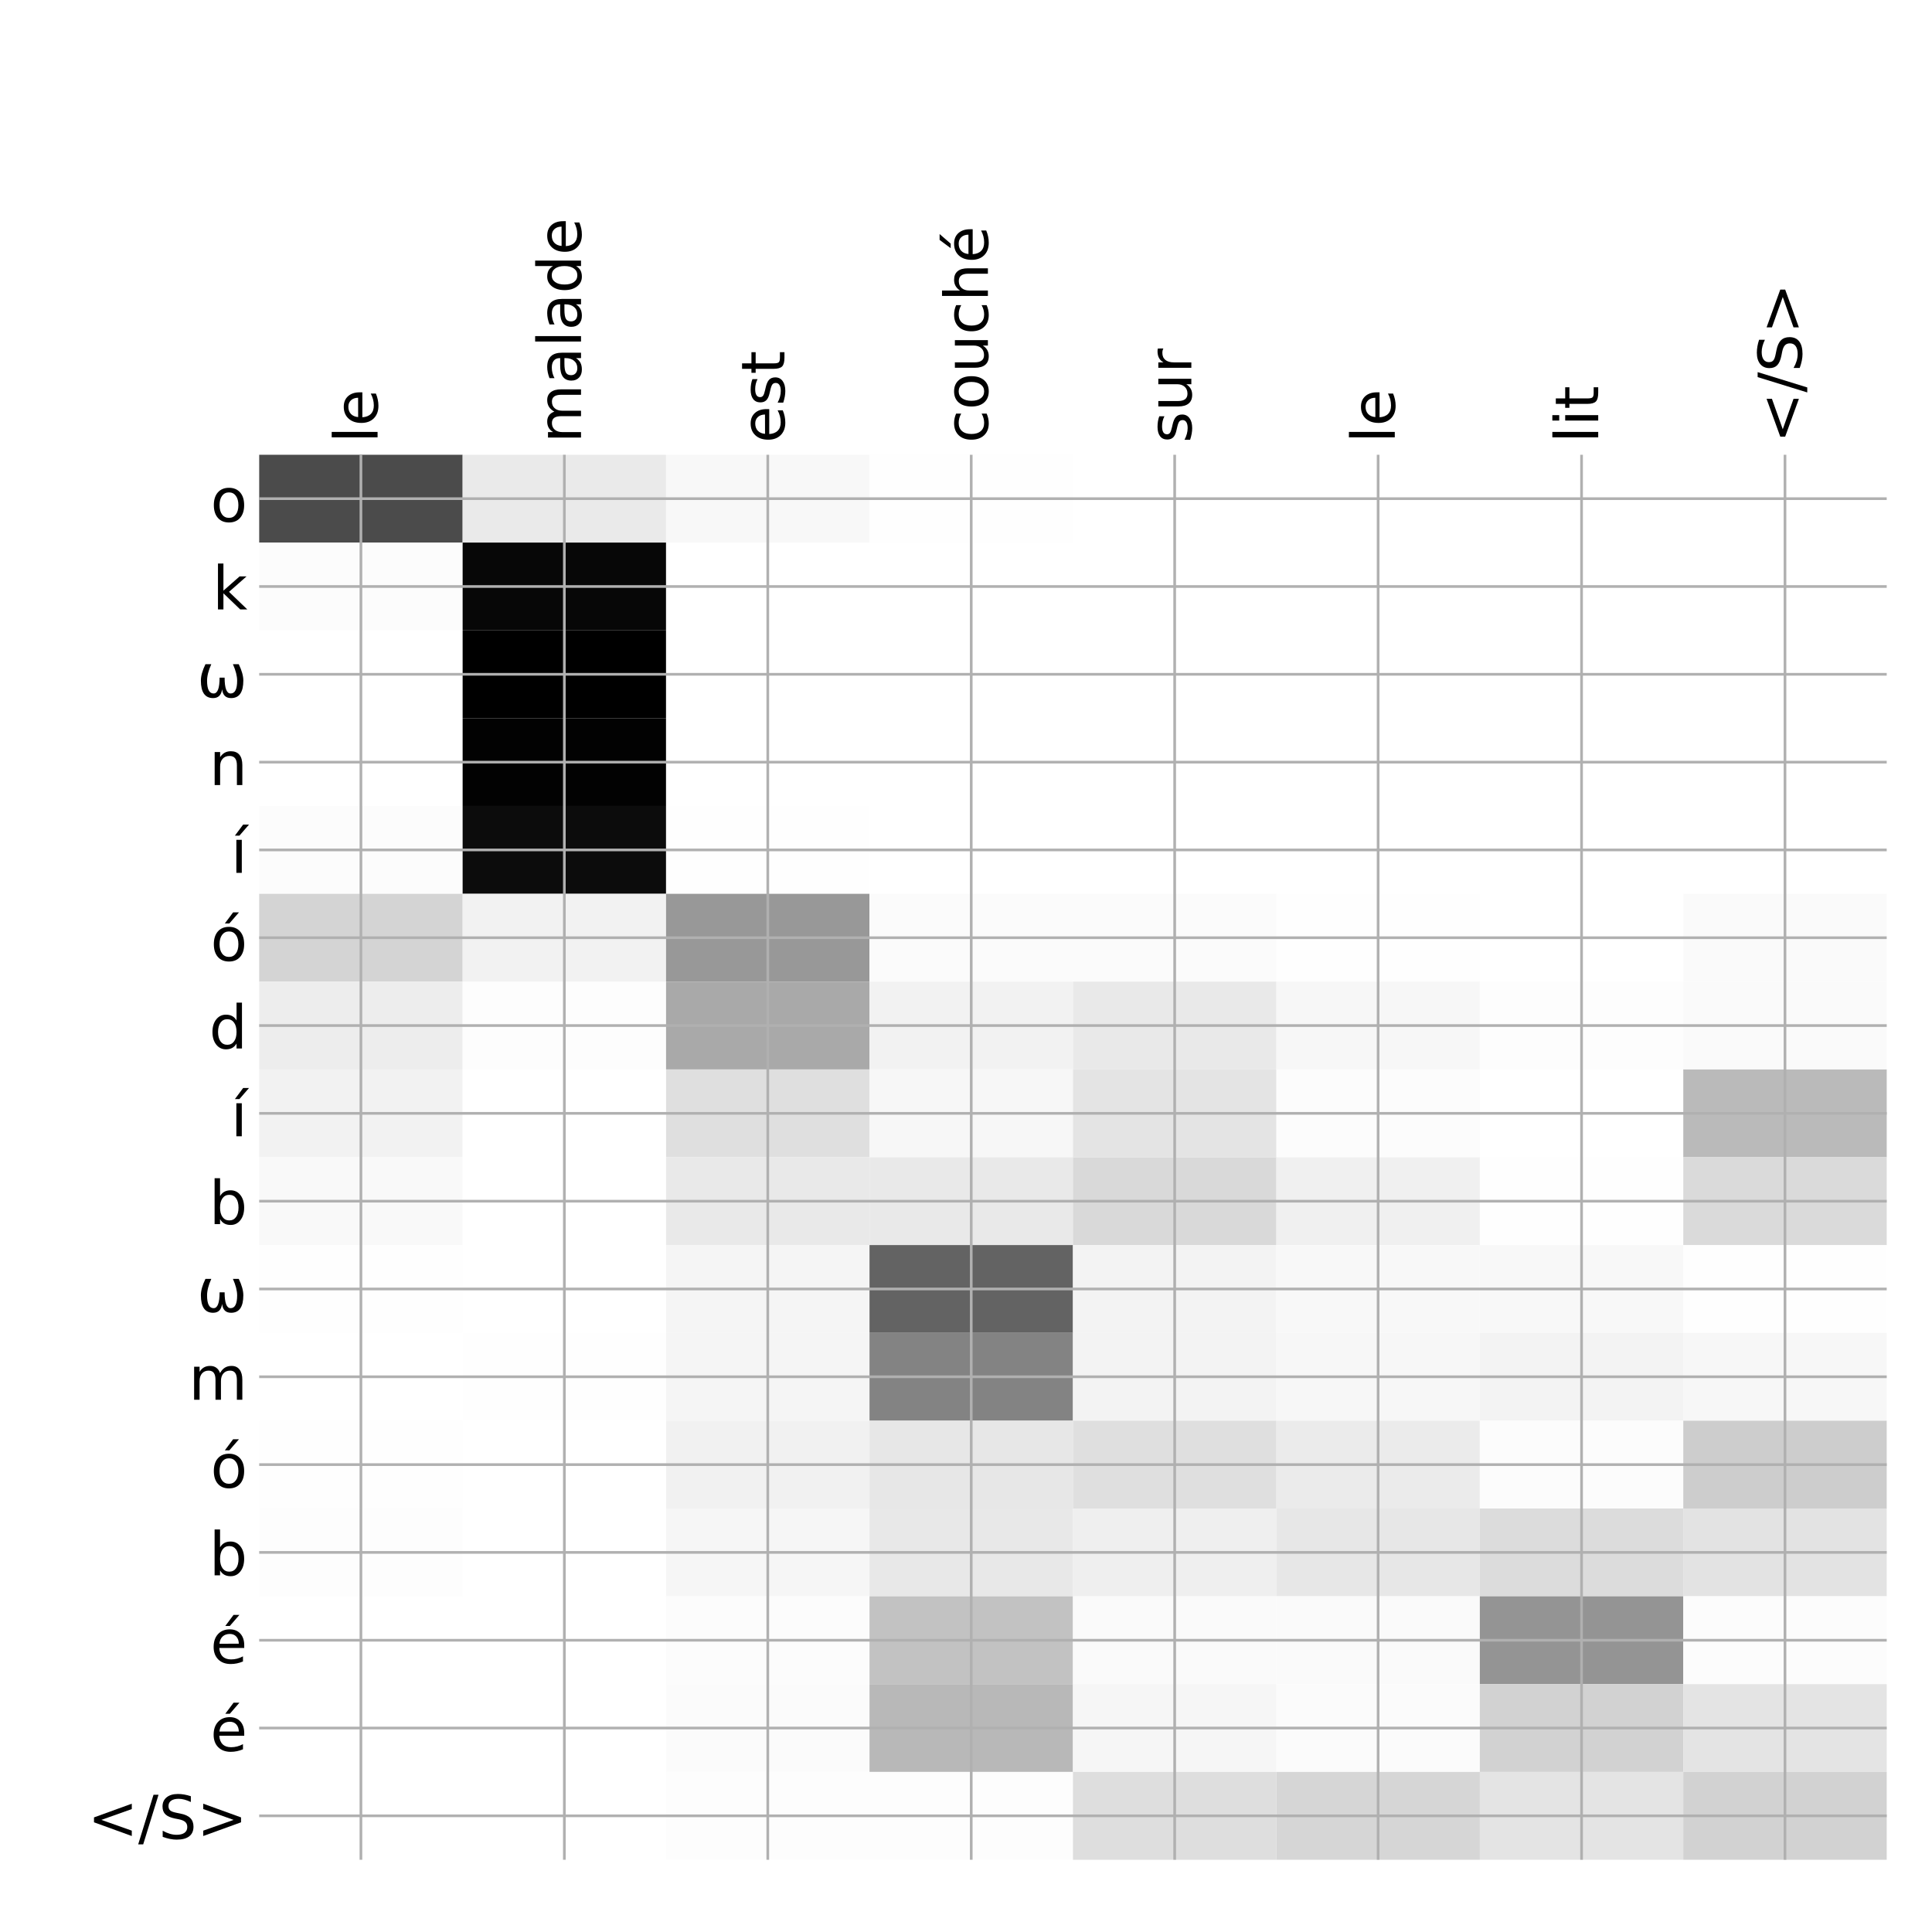 <?xml version="1.0" encoding="utf-8" standalone="no"?>
<!DOCTYPE svg PUBLIC "-//W3C//DTD SVG 1.1//EN"
  "http://www.w3.org/Graphics/SVG/1.1/DTD/svg11.dtd">
<!-- Created with matplotlib (http://matplotlib.org/) -->
<svg height="576pt" version="1.1" viewBox="0 0 576 576" width="576pt" xmlns="http://www.w3.org/2000/svg" xmlns:xlink="http://www.w3.org/1999/xlink">
 <defs>
  <style type="text/css">
*{stroke-linecap:butt;stroke-linejoin:round;}
  </style>
 </defs>
 <g id="figure_1">
  <g id="patch_1">
   <path d="M 0 576 
L 576 576 
L 576 0 
L 0 0 
z
" style="fill:#ffffff;"/>
  </g>
  <g id="axes_1">
   <g id="PolyCollection_1">
    <path clip-path="url(#pbb6ca57d7b)" d="M 77.275 135.583 
L 77.275 161.763 
L 137.928 161.763 
L 137.928 135.583 
L 77.275 135.583 
z
" style="fill:#4b4b4b;"/>
    <path clip-path="url(#pbb6ca57d7b)" d="M 137.928 135.583 
L 137.928 161.763 
L 198.581 161.763 
L 198.581 135.583 
L 137.928 135.583 
z
" style="fill:#eaeaea;"/>
    <path clip-path="url(#pbb6ca57d7b)" d="M 198.581 135.583 
L 198.581 161.763 
L 259.234 161.763 
L 259.234 135.583 
L 198.581 135.583 
z
" style="fill:#f8f8f8;"/>
    <path clip-path="url(#pbb6ca57d7b)" d="M 259.234 135.583 
L 259.234 161.763 
L 319.887 161.763 
L 319.887 135.583 
L 259.234 135.583 
z
" style="fill:#fefefe;"/>
    <path clip-path="url(#pbb6ca57d7b)" d="M 319.887 135.583 
L 319.887 161.763 
L 380.541 161.763 
L 380.541 135.583 
L 319.887 135.583 
z
" style="fill:#ffffff;"/>
    <path clip-path="url(#pbb6ca57d7b)" d="M 380.541 135.583 
L 380.541 161.763 
L 441.194 161.763 
L 441.194 135.583 
L 380.541 135.583 
z
" style="fill:#ffffff;"/>
    <path clip-path="url(#pbb6ca57d7b)" d="M 441.194 135.583 
L 441.194 161.763 
L 501.847 161.763 
L 501.847 135.583 
L 441.194 135.583 
z
" style="fill:#ffffff;"/>
    <path clip-path="url(#pbb6ca57d7b)" d="M 501.847 135.583 
L 501.847 161.763 
L 562.5 161.763 
L 562.5 135.583 
L 501.847 135.583 
z
" style="fill:#ffffff;"/>
    <path clip-path="url(#pbb6ca57d7b)" d="M 77.275 161.763 
L 77.275 187.943 
L 137.928 187.943 
L 137.928 161.763 
L 77.275 161.763 
z
" style="fill:#fcfcfc;"/>
    <path clip-path="url(#pbb6ca57d7b)" d="M 137.928 161.763 
L 137.928 187.943 
L 198.581 187.943 
L 198.581 161.763 
L 137.928 161.763 
z
" style="fill:#070707;"/>
    <path clip-path="url(#pbb6ca57d7b)" d="M 198.581 161.763 
L 198.581 187.943 
L 259.234 187.943 
L 259.234 161.763 
L 198.581 161.763 
z
" style="fill:#ffffff;"/>
    <path clip-path="url(#pbb6ca57d7b)" d="M 259.234 161.763 
L 259.234 187.943 
L 319.887 187.943 
L 319.887 161.763 
L 259.234 161.763 
z
" style="fill:#ffffff;"/>
    <path clip-path="url(#pbb6ca57d7b)" d="M 319.887 161.763 
L 319.887 187.943 
L 380.541 187.943 
L 380.541 161.763 
L 319.887 161.763 
z
" style="fill:#ffffff;"/>
    <path clip-path="url(#pbb6ca57d7b)" d="M 380.541 161.763 
L 380.541 187.943 
L 441.194 187.943 
L 441.194 161.763 
L 380.541 161.763 
z
" style="fill:#ffffff;"/>
    <path clip-path="url(#pbb6ca57d7b)" d="M 441.194 161.763 
L 441.194 187.943 
L 501.847 187.943 
L 501.847 161.763 
L 441.194 161.763 
z
" style="fill:#ffffff;"/>
    <path clip-path="url(#pbb6ca57d7b)" d="M 501.847 161.763 
L 501.847 187.943 
L 562.5 187.943 
L 562.5 161.763 
L 501.847 161.763 
z
" style="fill:#ffffff;"/>
    <path clip-path="url(#pbb6ca57d7b)" d="M 77.275 187.943 
L 77.275 214.123 
L 137.928 214.123 
L 137.928 187.943 
L 77.275 187.943 
z
" style="fill:#ffffff;"/>
    <path clip-path="url(#pbb6ca57d7b)" d="M 137.928 187.943 
L 137.928 214.123 
L 198.581 214.123 
L 198.581 187.943 
L 137.928 187.943 
z
"/>
    <path clip-path="url(#pbb6ca57d7b)" d="M 198.581 187.943 
L 198.581 214.123 
L 259.234 214.123 
L 259.234 187.943 
L 198.581 187.943 
z
" style="fill:#ffffff;"/>
    <path clip-path="url(#pbb6ca57d7b)" d="M 259.234 187.943 
L 259.234 214.123 
L 319.887 214.123 
L 319.887 187.943 
L 259.234 187.943 
z
" style="fill:#ffffff;"/>
    <path clip-path="url(#pbb6ca57d7b)" d="M 319.887 187.943 
L 319.887 214.123 
L 380.541 214.123 
L 380.541 187.943 
L 319.887 187.943 
z
" style="fill:#ffffff;"/>
    <path clip-path="url(#pbb6ca57d7b)" d="M 380.541 187.943 
L 380.541 214.123 
L 441.194 214.123 
L 441.194 187.943 
L 380.541 187.943 
z
" style="fill:#ffffff;"/>
    <path clip-path="url(#pbb6ca57d7b)" d="M 441.194 187.943 
L 441.194 214.123 
L 501.847 214.123 
L 501.847 187.943 
L 441.194 187.943 
z
" style="fill:#ffffff;"/>
    <path clip-path="url(#pbb6ca57d7b)" d="M 501.847 187.943 
L 501.847 214.123 
L 562.5 214.123 
L 562.5 187.943 
L 501.847 187.943 
z
" style="fill:#ffffff;"/>
    <path clip-path="url(#pbb6ca57d7b)" d="M 77.275 214.123 
L 77.275 240.303 
L 137.928 240.303 
L 137.928 214.123 
L 77.275 214.123 
z
" style="fill:#ffffff;"/>
    <path clip-path="url(#pbb6ca57d7b)" d="M 137.928 214.123 
L 137.928 240.303 
L 198.581 240.303 
L 198.581 214.123 
L 137.928 214.123 
z
" style="fill:#020202;"/>
    <path clip-path="url(#pbb6ca57d7b)" d="M 198.581 214.123 
L 198.581 240.303 
L 259.234 240.303 
L 259.234 214.123 
L 198.581 214.123 
z
" style="fill:#ffffff;"/>
    <path clip-path="url(#pbb6ca57d7b)" d="M 259.234 214.123 
L 259.234 240.303 
L 319.887 240.303 
L 319.887 214.123 
L 259.234 214.123 
z
" style="fill:#ffffff;"/>
    <path clip-path="url(#pbb6ca57d7b)" d="M 319.887 214.123 
L 319.887 240.303 
L 380.541 240.303 
L 380.541 214.123 
L 319.887 214.123 
z
" style="fill:#ffffff;"/>
    <path clip-path="url(#pbb6ca57d7b)" d="M 380.541 214.123 
L 380.541 240.303 
L 441.194 240.303 
L 441.194 214.123 
L 380.541 214.123 
z
" style="fill:#ffffff;"/>
    <path clip-path="url(#pbb6ca57d7b)" d="M 441.194 214.123 
L 441.194 240.303 
L 501.847 240.303 
L 501.847 214.123 
L 441.194 214.123 
z
" style="fill:#ffffff;"/>
    <path clip-path="url(#pbb6ca57d7b)" d="M 501.847 214.123 
L 501.847 240.303 
L 562.5 240.303 
L 562.5 214.123 
L 501.847 214.123 
z
" style="fill:#ffffff;"/>
    <path clip-path="url(#pbb6ca57d7b)" d="M 77.275 240.303 
L 77.275 266.482 
L 137.928 266.482 
L 137.928 240.303 
L 77.275 240.303 
z
" style="fill:#fcfcfc;"/>
    <path clip-path="url(#pbb6ca57d7b)" d="M 137.928 240.303 
L 137.928 266.482 
L 198.581 266.482 
L 198.581 240.303 
L 137.928 240.303 
z
" style="fill:#0c0c0c;"/>
    <path clip-path="url(#pbb6ca57d7b)" d="M 198.581 240.303 
L 198.581 266.482 
L 259.234 266.482 
L 259.234 240.303 
L 198.581 240.303 
z
" style="fill:#fefefe;"/>
    <path clip-path="url(#pbb6ca57d7b)" d="M 259.234 240.303 
L 259.234 266.482 
L 319.887 266.482 
L 319.887 240.303 
L 259.234 240.303 
z
" style="fill:#ffffff;"/>
    <path clip-path="url(#pbb6ca57d7b)" d="M 319.887 240.303 
L 319.887 266.482 
L 380.541 266.482 
L 380.541 240.303 
L 319.887 240.303 
z
" style="fill:#ffffff;"/>
    <path clip-path="url(#pbb6ca57d7b)" d="M 380.541 240.303 
L 380.541 266.482 
L 441.194 266.482 
L 441.194 240.303 
L 380.541 240.303 
z
" style="fill:#ffffff;"/>
    <path clip-path="url(#pbb6ca57d7b)" d="M 441.194 240.303 
L 441.194 266.482 
L 501.847 266.482 
L 501.847 240.303 
L 441.194 240.303 
z
" style="fill:#ffffff;"/>
    <path clip-path="url(#pbb6ca57d7b)" d="M 501.847 240.303 
L 501.847 266.482 
L 562.5 266.482 
L 562.5 240.303 
L 501.847 240.303 
z
" style="fill:#ffffff;"/>
    <path clip-path="url(#pbb6ca57d7b)" d="M 77.275 266.482 
L 77.275 292.662 
L 137.928 292.662 
L 137.928 266.482 
L 77.275 266.482 
z
" style="fill:#d4d4d4;"/>
    <path clip-path="url(#pbb6ca57d7b)" d="M 137.928 266.482 
L 137.928 292.662 
L 198.581 292.662 
L 198.581 266.482 
L 137.928 266.482 
z
" style="fill:#f2f2f2;"/>
    <path clip-path="url(#pbb6ca57d7b)" d="M 198.581 266.482 
L 198.581 292.662 
L 259.234 292.662 
L 259.234 266.482 
L 198.581 266.482 
z
" style="fill:#989898;"/>
    <path clip-path="url(#pbb6ca57d7b)" d="M 259.234 266.482 
L 259.234 292.662 
L 319.887 292.662 
L 319.887 266.482 
L 259.234 266.482 
z
" style="fill:#fbfbfb;"/>
    <path clip-path="url(#pbb6ca57d7b)" d="M 319.887 266.482 
L 319.887 292.662 
L 380.541 292.662 
L 380.541 266.482 
L 319.887 266.482 
z
" style="fill:#fbfbfb;"/>
    <path clip-path="url(#pbb6ca57d7b)" d="M 380.541 266.482 
L 380.541 292.662 
L 441.194 292.662 
L 441.194 266.482 
L 380.541 266.482 
z
" style="fill:#fefefe;"/>
    <path clip-path="url(#pbb6ca57d7b)" d="M 441.194 266.482 
L 441.194 292.662 
L 501.847 292.662 
L 501.847 266.482 
L 441.194 266.482 
z
" style="fill:#ffffff;"/>
    <path clip-path="url(#pbb6ca57d7b)" d="M 501.847 266.482 
L 501.847 292.662 
L 562.5 292.662 
L 562.5 266.482 
L 501.847 266.482 
z
" style="fill:#fafafa;"/>
    <path clip-path="url(#pbb6ca57d7b)" d="M 77.275 292.662 
L 77.275 318.842 
L 137.928 318.842 
L 137.928 292.662 
L 77.275 292.662 
z
" style="fill:#ededed;"/>
    <path clip-path="url(#pbb6ca57d7b)" d="M 137.928 292.662 
L 137.928 318.842 
L 198.581 318.842 
L 198.581 292.662 
L 137.928 292.662 
z
" style="fill:#fdfdfd;"/>
    <path clip-path="url(#pbb6ca57d7b)" d="M 198.581 292.662 
L 198.581 318.842 
L 259.234 318.842 
L 259.234 292.662 
L 198.581 292.662 
z
" style="fill:#a9a9a9;"/>
    <path clip-path="url(#pbb6ca57d7b)" d="M 259.234 292.662 
L 259.234 318.842 
L 319.887 318.842 
L 319.887 292.662 
L 259.234 292.662 
z
" style="fill:#f2f2f2;"/>
    <path clip-path="url(#pbb6ca57d7b)" d="M 319.887 292.662 
L 319.887 318.842 
L 380.541 318.842 
L 380.541 292.662 
L 319.887 292.662 
z
" style="fill:#e9e9e9;"/>
    <path clip-path="url(#pbb6ca57d7b)" d="M 380.541 292.662 
L 380.541 318.842 
L 441.194 318.842 
L 441.194 292.662 
L 380.541 292.662 
z
" style="fill:#f7f7f7;"/>
    <path clip-path="url(#pbb6ca57d7b)" d="M 441.194 292.662 
L 441.194 318.842 
L 501.847 318.842 
L 501.847 292.662 
L 441.194 292.662 
z
" style="fill:#fdfdfd;"/>
    <path clip-path="url(#pbb6ca57d7b)" d="M 501.847 292.662 
L 501.847 318.842 
L 562.5 318.842 
L 562.5 292.662 
L 501.847 292.662 
z
" style="fill:#fafafa;"/>
    <path clip-path="url(#pbb6ca57d7b)" d="M 77.275 318.842 
L 77.275 345.022 
L 137.928 345.022 
L 137.928 318.842 
L 77.275 318.842 
z
" style="fill:#f2f2f2;"/>
    <path clip-path="url(#pbb6ca57d7b)" d="M 137.928 318.842 
L 137.928 345.022 
L 198.581 345.022 
L 198.581 318.842 
L 137.928 318.842 
z
" style="fill:#ffffff;"/>
    <path clip-path="url(#pbb6ca57d7b)" d="M 198.581 318.842 
L 198.581 345.022 
L 259.234 345.022 
L 259.234 318.842 
L 198.581 318.842 
z
" style="fill:#dfdfdf;"/>
    <path clip-path="url(#pbb6ca57d7b)" d="M 259.234 318.842 
L 259.234 345.022 
L 319.887 345.022 
L 319.887 318.842 
L 259.234 318.842 
z
" style="fill:#f7f7f7;"/>
    <path clip-path="url(#pbb6ca57d7b)" d="M 319.887 318.842 
L 319.887 345.022 
L 380.541 345.022 
L 380.541 318.842 
L 319.887 318.842 
z
" style="fill:#e4e4e4;"/>
    <path clip-path="url(#pbb6ca57d7b)" d="M 380.541 318.842 
L 380.541 345.022 
L 441.194 345.022 
L 441.194 318.842 
L 380.541 318.842 
z
" style="fill:#fcfcfc;"/>
    <path clip-path="url(#pbb6ca57d7b)" d="M 441.194 318.842 
L 441.194 345.022 
L 501.847 345.022 
L 501.847 318.842 
L 441.194 318.842 
z
" style="fill:#ffffff;"/>
    <path clip-path="url(#pbb6ca57d7b)" d="M 501.847 318.842 
L 501.847 345.022 
L 562.5 345.022 
L 562.5 318.842 
L 501.847 318.842 
z
" style="fill:#bababa;"/>
    <path clip-path="url(#pbb6ca57d7b)" d="M 77.275 345.022 
L 77.275 371.201 
L 137.928 371.201 
L 137.928 345.022 
L 77.275 345.022 
z
" style="fill:#f9f9f9;"/>
    <path clip-path="url(#pbb6ca57d7b)" d="M 137.928 345.022 
L 137.928 371.201 
L 198.581 371.201 
L 198.581 345.022 
L 137.928 345.022 
z
" style="fill:#ffffff;"/>
    <path clip-path="url(#pbb6ca57d7b)" d="M 198.581 345.022 
L 198.581 371.201 
L 259.234 371.201 
L 259.234 345.022 
L 198.581 345.022 
z
" style="fill:#e9e9e9;"/>
    <path clip-path="url(#pbb6ca57d7b)" d="M 259.234 345.022 
L 259.234 371.201 
L 319.887 371.201 
L 319.887 345.022 
L 259.234 345.022 
z
" style="fill:#e9e9e9;"/>
    <path clip-path="url(#pbb6ca57d7b)" d="M 319.887 345.022 
L 319.887 371.201 
L 380.541 371.201 
L 380.541 345.022 
L 319.887 345.022 
z
" style="fill:#d9d9d9;"/>
    <path clip-path="url(#pbb6ca57d7b)" d="M 380.541 345.022 
L 380.541 371.201 
L 441.194 371.201 
L 441.194 345.022 
L 380.541 345.022 
z
" style="fill:#f0f0f0;"/>
    <path clip-path="url(#pbb6ca57d7b)" d="M 441.194 345.022 
L 441.194 371.201 
L 501.847 371.201 
L 501.847 345.022 
L 441.194 345.022 
z
" style="fill:#fefefe;"/>
    <path clip-path="url(#pbb6ca57d7b)" d="M 501.847 345.022 
L 501.847 371.201 
L 562.5 371.201 
L 562.5 345.022 
L 501.847 345.022 
z
" style="fill:#dadada;"/>
    <path clip-path="url(#pbb6ca57d7b)" d="M 77.275 371.201 
L 77.275 397.381 
L 137.928 397.381 
L 137.928 371.201 
L 77.275 371.201 
z
" style="fill:#fefefe;"/>
    <path clip-path="url(#pbb6ca57d7b)" d="M 137.928 371.201 
L 137.928 397.381 
L 198.581 397.381 
L 198.581 371.201 
L 137.928 371.201 
z
" style="fill:#ffffff;"/>
    <path clip-path="url(#pbb6ca57d7b)" d="M 198.581 371.201 
L 198.581 397.381 
L 259.234 397.381 
L 259.234 371.201 
L 198.581 371.201 
z
" style="fill:#f5f5f5;"/>
    <path clip-path="url(#pbb6ca57d7b)" d="M 259.234 371.201 
L 259.234 397.381 
L 319.887 397.381 
L 319.887 371.201 
L 259.234 371.201 
z
" style="fill:#636363;"/>
    <path clip-path="url(#pbb6ca57d7b)" d="M 319.887 371.201 
L 319.887 397.381 
L 380.541 397.381 
L 380.541 371.201 
L 319.887 371.201 
z
" style="fill:#f3f3f3;"/>
    <path clip-path="url(#pbb6ca57d7b)" d="M 380.541 371.201 
L 380.541 397.381 
L 441.194 397.381 
L 441.194 371.201 
L 380.541 371.201 
z
" style="fill:#f8f8f8;"/>
    <path clip-path="url(#pbb6ca57d7b)" d="M 441.194 371.201 
L 441.194 397.381 
L 501.847 397.381 
L 501.847 371.201 
L 441.194 371.201 
z
" style="fill:#f8f8f8;"/>
    <path clip-path="url(#pbb6ca57d7b)" d="M 501.847 371.201 
L 501.847 397.381 
L 562.5 397.381 
L 562.5 371.201 
L 501.847 371.201 
z
" style="fill:#fefefe;"/>
    <path clip-path="url(#pbb6ca57d7b)" d="M 77.275 397.381 
L 77.275 423.561 
L 137.928 423.561 
L 137.928 397.381 
L 77.275 397.381 
z
" style="fill:#ffffff;"/>
    <path clip-path="url(#pbb6ca57d7b)" d="M 137.928 397.381 
L 137.928 423.561 
L 198.581 423.561 
L 198.581 397.381 
L 137.928 397.381 
z
" style="fill:#fefefe;"/>
    <path clip-path="url(#pbb6ca57d7b)" d="M 198.581 397.381 
L 198.581 423.561 
L 259.234 423.561 
L 259.234 397.381 
L 198.581 397.381 
z
" style="fill:#f5f5f5;"/>
    <path clip-path="url(#pbb6ca57d7b)" d="M 259.234 397.381 
L 259.234 423.561 
L 319.887 423.561 
L 319.887 397.381 
L 259.234 397.381 
z
" style="fill:#838383;"/>
    <path clip-path="url(#pbb6ca57d7b)" d="M 319.887 397.381 
L 319.887 423.561 
L 380.541 423.561 
L 380.541 397.381 
L 319.887 397.381 
z
" style="fill:#f3f3f3;"/>
    <path clip-path="url(#pbb6ca57d7b)" d="M 380.541 397.381 
L 380.541 423.561 
L 441.194 423.561 
L 441.194 397.381 
L 380.541 397.381 
z
" style="fill:#f7f7f7;"/>
    <path clip-path="url(#pbb6ca57d7b)" d="M 441.194 397.381 
L 441.194 423.561 
L 501.847 423.561 
L 501.847 397.381 
L 441.194 397.381 
z
" style="fill:#f3f3f3;"/>
    <path clip-path="url(#pbb6ca57d7b)" d="M 501.847 397.381 
L 501.847 423.561 
L 562.5 423.561 
L 562.5 397.381 
L 501.847 397.381 
z
" style="fill:#f7f7f7;"/>
    <path clip-path="url(#pbb6ca57d7b)" d="M 77.275 423.561 
L 77.275 449.741 
L 137.928 449.741 
L 137.928 423.561 
L 77.275 423.561 
z
" style="fill:#fefefe;"/>
    <path clip-path="url(#pbb6ca57d7b)" d="M 137.928 423.561 
L 137.928 449.741 
L 198.581 449.741 
L 198.581 423.561 
L 137.928 423.561 
z
" style="fill:#ffffff;"/>
    <path clip-path="url(#pbb6ca57d7b)" d="M 198.581 423.561 
L 198.581 449.741 
L 259.234 449.741 
L 259.234 423.561 
L 198.581 423.561 
z
" style="fill:#f1f1f1;"/>
    <path clip-path="url(#pbb6ca57d7b)" d="M 259.234 423.561 
L 259.234 449.741 
L 319.887 449.741 
L 319.887 423.561 
L 259.234 423.561 
z
" style="fill:#e7e7e7;"/>
    <path clip-path="url(#pbb6ca57d7b)" d="M 319.887 423.561 
L 319.887 449.741 
L 380.541 449.741 
L 380.541 423.561 
L 319.887 423.561 
z
" style="fill:#dfdfdf;"/>
    <path clip-path="url(#pbb6ca57d7b)" d="M 380.541 423.561 
L 380.541 449.741 
L 441.194 449.741 
L 441.194 423.561 
L 380.541 423.561 
z
" style="fill:#ebebeb;"/>
    <path clip-path="url(#pbb6ca57d7b)" d="M 441.194 423.561 
L 441.194 449.741 
L 501.847 449.741 
L 501.847 423.561 
L 441.194 423.561 
z
" style="fill:#fcfcfc;"/>
    <path clip-path="url(#pbb6ca57d7b)" d="M 501.847 423.561 
L 501.847 449.741 
L 562.5 449.741 
L 562.5 423.561 
L 501.847 423.561 
z
" style="fill:#cdcdcd;"/>
    <path clip-path="url(#pbb6ca57d7b)" d="M 77.275 449.741 
L 77.275 475.921 
L 137.928 475.921 
L 137.928 449.741 
L 77.275 449.741 
z
" style="fill:#fdfdfd;"/>
    <path clip-path="url(#pbb6ca57d7b)" d="M 137.928 449.741 
L 137.928 475.921 
L 198.581 475.921 
L 198.581 449.741 
L 137.928 449.741 
z
" style="fill:#ffffff;"/>
    <path clip-path="url(#pbb6ca57d7b)" d="M 198.581 449.741 
L 198.581 475.921 
L 259.234 475.921 
L 259.234 449.741 
L 198.581 449.741 
z
" style="fill:#f6f6f6;"/>
    <path clip-path="url(#pbb6ca57d7b)" d="M 259.234 449.741 
L 259.234 475.921 
L 319.887 475.921 
L 319.887 449.741 
L 259.234 449.741 
z
" style="fill:#e8e8e8;"/>
    <path clip-path="url(#pbb6ca57d7b)" d="M 319.887 449.741 
L 319.887 475.921 
L 380.541 475.921 
L 380.541 449.741 
L 319.887 449.741 
z
" style="fill:#efefef;"/>
    <path clip-path="url(#pbb6ca57d7b)" d="M 380.541 449.741 
L 380.541 475.921 
L 441.194 475.921 
L 441.194 449.741 
L 380.541 449.741 
z
" style="fill:#e7e7e7;"/>
    <path clip-path="url(#pbb6ca57d7b)" d="M 441.194 449.741 
L 441.194 475.921 
L 501.847 475.921 
L 501.847 449.741 
L 441.194 449.741 
z
" style="fill:#dcdcdc;"/>
    <path clip-path="url(#pbb6ca57d7b)" d="M 501.847 449.741 
L 501.847 475.921 
L 562.5 475.921 
L 562.5 449.741 
L 501.847 449.741 
z
" style="fill:#e3e3e3;"/>
    <path clip-path="url(#pbb6ca57d7b)" d="M 77.275 475.921 
L 77.275 502.1 
L 137.928 502.1 
L 137.928 475.921 
L 77.275 475.921 
z
" style="fill:#ffffff;"/>
    <path clip-path="url(#pbb6ca57d7b)" d="M 137.928 475.921 
L 137.928 502.1 
L 198.581 502.1 
L 198.581 475.921 
L 137.928 475.921 
z
" style="fill:#ffffff;"/>
    <path clip-path="url(#pbb6ca57d7b)" d="M 198.581 475.921 
L 198.581 502.1 
L 259.234 502.1 
L 259.234 475.921 
L 198.581 475.921 
z
" style="fill:#fcfcfc;"/>
    <path clip-path="url(#pbb6ca57d7b)" d="M 259.234 475.921 
L 259.234 502.1 
L 319.887 502.1 
L 319.887 475.921 
L 259.234 475.921 
z
" style="fill:#c2c2c2;"/>
    <path clip-path="url(#pbb6ca57d7b)" d="M 319.887 475.921 
L 319.887 502.1 
L 380.541 502.1 
L 380.541 475.921 
L 319.887 475.921 
z
" style="fill:#fafafa;"/>
    <path clip-path="url(#pbb6ca57d7b)" d="M 380.541 475.921 
L 380.541 502.1 
L 441.194 502.1 
L 441.194 475.921 
L 380.541 475.921 
z
" style="fill:#fafafa;"/>
    <path clip-path="url(#pbb6ca57d7b)" d="M 441.194 475.921 
L 441.194 502.1 
L 501.847 502.1 
L 501.847 475.921 
L 441.194 475.921 
z
" style="fill:#949494;"/>
    <path clip-path="url(#pbb6ca57d7b)" d="M 501.847 475.921 
L 501.847 502.1 
L 562.5 502.1 
L 562.5 475.921 
L 501.847 475.921 
z
" style="fill:#fcfcfc;"/>
    <path clip-path="url(#pbb6ca57d7b)" d="M 77.275 502.1 
L 77.275 528.28 
L 137.928 528.28 
L 137.928 502.1 
L 77.275 502.1 
z
" style="fill:#ffffff;"/>
    <path clip-path="url(#pbb6ca57d7b)" d="M 137.928 502.1 
L 137.928 528.28 
L 198.581 528.28 
L 198.581 502.1 
L 137.928 502.1 
z
" style="fill:#ffffff;"/>
    <path clip-path="url(#pbb6ca57d7b)" d="M 198.581 502.1 
L 198.581 528.28 
L 259.234 528.28 
L 259.234 502.1 
L 198.581 502.1 
z
" style="fill:#fbfbfb;"/>
    <path clip-path="url(#pbb6ca57d7b)" d="M 259.234 502.1 
L 259.234 528.28 
L 319.887 528.28 
L 319.887 502.1 
L 259.234 502.1 
z
" style="fill:#b8b8b8;"/>
    <path clip-path="url(#pbb6ca57d7b)" d="M 319.887 502.1 
L 319.887 528.28 
L 380.541 528.28 
L 380.541 502.1 
L 319.887 502.1 
z
" style="fill:#f6f6f6;"/>
    <path clip-path="url(#pbb6ca57d7b)" d="M 380.541 502.1 
L 380.541 528.28 
L 441.194 528.28 
L 441.194 502.1 
L 380.541 502.1 
z
" style="fill:#fbfbfb;"/>
    <path clip-path="url(#pbb6ca57d7b)" d="M 441.194 502.1 
L 441.194 528.28 
L 501.847 528.28 
L 501.847 502.1 
L 441.194 502.1 
z
" style="fill:#d2d2d2;"/>
    <path clip-path="url(#pbb6ca57d7b)" d="M 501.847 502.1 
L 501.847 528.28 
L 562.5 528.28 
L 562.5 502.1 
L 501.847 502.1 
z
" style="fill:#e4e4e4;"/>
    <path clip-path="url(#pbb6ca57d7b)" d="M 77.275 528.28 
L 77.275 554.46 
L 137.928 554.46 
L 137.928 528.28 
L 77.275 528.28 
z
" style="fill:#ffffff;"/>
    <path clip-path="url(#pbb6ca57d7b)" d="M 137.928 528.28 
L 137.928 554.46 
L 198.581 554.46 
L 198.581 528.28 
L 137.928 528.28 
z
" style="fill:#ffffff;"/>
    <path clip-path="url(#pbb6ca57d7b)" d="M 198.581 528.28 
L 198.581 554.46 
L 259.234 554.46 
L 259.234 528.28 
L 198.581 528.28 
z
" style="fill:#fdfdfd;"/>
    <path clip-path="url(#pbb6ca57d7b)" d="M 259.234 528.28 
L 259.234 554.46 
L 319.887 554.46 
L 319.887 528.28 
L 259.234 528.28 
z
" style="fill:#fdfdfd;"/>
    <path clip-path="url(#pbb6ca57d7b)" d="M 319.887 528.28 
L 319.887 554.46 
L 380.541 554.46 
L 380.541 528.28 
L 319.887 528.28 
z
" style="fill:#dedede;"/>
    <path clip-path="url(#pbb6ca57d7b)" d="M 380.541 528.28 
L 380.541 554.46 
L 441.194 554.46 
L 441.194 528.28 
L 380.541 528.28 
z
" style="fill:#d6d6d6;"/>
    <path clip-path="url(#pbb6ca57d7b)" d="M 441.194 528.28 
L 441.194 554.46 
L 501.847 554.46 
L 501.847 528.28 
L 441.194 528.28 
z
" style="fill:#e4e4e4;"/>
    <path clip-path="url(#pbb6ca57d7b)" d="M 501.847 528.28 
L 501.847 554.46 
L 562.5 554.46 
L 562.5 528.28 
L 501.847 528.28 
z
" style="fill:#d2d2d2;"/>
   </g>
   <g id="matplotlib.axis_1">
    <g id="xtick_1">
     <g id="line2d_1">
      <path clip-path="url(#pbb6ca57d7b)" d="M 107.602 554.46 
L 107.602 135.583 
" style="fill:none;stroke:#b0b0b0;stroke-linecap:square;stroke-width:0.8;"/>
     </g>
     <g id="line2d_2"/>
     <g id="text_1">
      <!-- le -->
      <defs>
       <path d="M 9.422 75.984 
L 18.406 75.984 
L 18.406 0 
L 9.422 0 
z
" id="DejaVuSans-6c"/>
       <path d="M 56.203 29.594 
L 56.203 25.203 
L 14.891 25.203 
Q 15.484 15.922 20.484 11.062 
Q 25.484 6.203 34.422 6.203 
Q 39.594 6.203 44.453 7.469 
Q 49.312 8.734 54.109 11.281 
L 54.109 2.781 
Q 49.266 0.734 44.188 -0.344 
Q 39.109 -1.422 33.891 -1.422 
Q 20.797 -1.422 13.156 6.188 
Q 5.516 13.812 5.516 26.812 
Q 5.516 40.234 12.766 48.109 
Q 20.016 56 32.328 56 
Q 43.359 56 49.781 48.891 
Q 56.203 41.797 56.203 29.594 
z
M 47.219 32.234 
Q 47.125 39.594 43.094 43.984 
Q 39.062 48.391 32.422 48.391 
Q 24.906 48.391 20.391 44.141 
Q 15.875 39.891 15.188 32.172 
z
" id="DejaVuSans-65"/>
      </defs>
      <g transform="translate(112.568 132.083)rotate(-90)scale(0.18 -0.18)">
       <use xlink:href="#DejaVuSans-6c"/>
       <use x="27.783" xlink:href="#DejaVuSans-65"/>
      </g>
     </g>
    </g>
    <g id="xtick_2">
     <g id="line2d_3">
      <path clip-path="url(#pbb6ca57d7b)" d="M 168.255 554.46 
L 168.255 135.583 
" style="fill:none;stroke:#b0b0b0;stroke-linecap:square;stroke-width:0.8;"/>
     </g>
     <g id="line2d_4"/>
     <g id="text_2">
      <!-- malade -->
      <defs>
       <path d="M 52 44.188 
Q 55.375 50.25 60.062 53.125 
Q 64.75 56 71.094 56 
Q 79.641 56 84.281 50.016 
Q 88.922 44.047 88.922 33.016 
L 88.922 0 
L 79.891 0 
L 79.891 32.719 
Q 79.891 40.578 77.094 44.375 
Q 74.312 48.188 68.609 48.188 
Q 61.625 48.188 57.562 43.547 
Q 53.516 38.922 53.516 30.906 
L 53.516 0 
L 44.484 0 
L 44.484 32.719 
Q 44.484 40.625 41.703 44.406 
Q 38.922 48.188 33.109 48.188 
Q 26.219 48.188 22.156 43.531 
Q 18.109 38.875 18.109 30.906 
L 18.109 0 
L 9.078 0 
L 9.078 54.688 
L 18.109 54.688 
L 18.109 46.188 
Q 21.188 51.219 25.484 53.609 
Q 29.781 56 35.688 56 
Q 41.656 56 45.828 52.969 
Q 50 49.953 52 44.188 
z
" id="DejaVuSans-6d"/>
       <path d="M 34.281 27.484 
Q 23.391 27.484 19.188 25 
Q 14.984 22.516 14.984 16.5 
Q 14.984 11.719 18.141 8.906 
Q 21.297 6.109 26.703 6.109 
Q 34.188 6.109 38.703 11.406 
Q 43.219 16.703 43.219 25.484 
L 43.219 27.484 
z
M 52.203 31.203 
L 52.203 0 
L 43.219 0 
L 43.219 8.297 
Q 40.141 3.328 35.547 0.953 
Q 30.953 -1.422 24.312 -1.422 
Q 15.922 -1.422 10.953 3.297 
Q 6 8.016 6 15.922 
Q 6 25.141 12.172 29.828 
Q 18.359 34.516 30.609 34.516 
L 43.219 34.516 
L 43.219 35.406 
Q 43.219 41.609 39.141 45 
Q 35.062 48.391 27.688 48.391 
Q 23 48.391 18.547 47.266 
Q 14.109 46.141 10.016 43.891 
L 10.016 52.203 
Q 14.938 54.109 19.578 55.047 
Q 24.219 56 28.609 56 
Q 40.484 56 46.344 49.844 
Q 52.203 43.703 52.203 31.203 
z
" id="DejaVuSans-61"/>
       <path d="M 45.406 46.391 
L 45.406 75.984 
L 54.391 75.984 
L 54.391 0 
L 45.406 0 
L 45.406 8.203 
Q 42.578 3.328 38.25 0.953 
Q 33.938 -1.422 27.875 -1.422 
Q 17.969 -1.422 11.734 6.484 
Q 5.516 14.406 5.516 27.297 
Q 5.516 40.188 11.734 48.094 
Q 17.969 56 27.875 56 
Q 33.938 56 38.25 53.625 
Q 42.578 51.266 45.406 46.391 
z
M 14.797 27.297 
Q 14.797 17.391 18.875 11.75 
Q 22.953 6.109 30.078 6.109 
Q 37.203 6.109 41.297 11.75 
Q 45.406 17.391 45.406 27.297 
Q 45.406 37.203 41.297 42.844 
Q 37.203 48.484 30.078 48.484 
Q 22.953 48.484 18.875 42.844 
Q 14.797 37.203 14.797 27.297 
z
" id="DejaVuSans-64"/>
      </defs>
      <g transform="translate(173.222 132.083)rotate(-90)scale(0.18 -0.18)">
       <use xlink:href="#DejaVuSans-6d"/>
       <use x="97.412" xlink:href="#DejaVuSans-61"/>
       <use x="158.691" xlink:href="#DejaVuSans-6c"/>
       <use x="186.475" xlink:href="#DejaVuSans-61"/>
       <use x="247.754" xlink:href="#DejaVuSans-64"/>
       <use x="311.23" xlink:href="#DejaVuSans-65"/>
      </g>
     </g>
    </g>
    <g id="xtick_3">
     <g id="line2d_5">
      <path clip-path="url(#pbb6ca57d7b)" d="M 228.908 554.46 
L 228.908 135.583 
" style="fill:none;stroke:#b0b0b0;stroke-linecap:square;stroke-width:0.8;"/>
     </g>
     <g id="line2d_6"/>
     <g id="text_3">
      <!-- est -->
      <defs>
       <path d="M 44.281 53.078 
L 44.281 44.578 
Q 40.484 46.531 36.375 47.5 
Q 32.281 48.484 27.875 48.484 
Q 21.188 48.484 17.844 46.438 
Q 14.5 44.391 14.5 40.281 
Q 14.5 37.156 16.891 35.375 
Q 19.281 33.594 26.516 31.984 
L 29.594 31.297 
Q 39.156 29.25 43.188 25.516 
Q 47.219 21.781 47.219 15.094 
Q 47.219 7.469 41.188 3.016 
Q 35.156 -1.422 24.609 -1.422 
Q 20.219 -1.422 15.453 -0.562 
Q 10.688 0.297 5.422 2 
L 5.422 11.281 
Q 10.406 8.688 15.234 7.391 
Q 20.062 6.109 24.812 6.109 
Q 31.156 6.109 34.562 8.281 
Q 37.984 10.453 37.984 14.406 
Q 37.984 18.062 35.516 20.016 
Q 33.062 21.969 24.703 23.781 
L 21.578 24.516 
Q 13.234 26.266 9.516 29.906 
Q 5.812 33.547 5.812 39.891 
Q 5.812 47.609 11.281 51.797 
Q 16.75 56 26.812 56 
Q 31.781 56 36.172 55.266 
Q 40.578 54.547 44.281 53.078 
z
" id="DejaVuSans-73"/>
       <path d="M 18.312 70.219 
L 18.312 54.688 
L 36.812 54.688 
L 36.812 47.703 
L 18.312 47.703 
L 18.312 18.016 
Q 18.312 11.328 20.141 9.422 
Q 21.969 7.516 27.594 7.516 
L 36.812 7.516 
L 36.812 0 
L 27.594 0 
Q 17.188 0 13.234 3.875 
Q 9.281 7.766 9.281 18.016 
L 9.281 47.703 
L 2.688 47.703 
L 2.688 54.688 
L 9.281 54.688 
L 9.281 70.219 
z
" id="DejaVuSans-74"/>
      </defs>
      <g transform="translate(233.875 132.083)rotate(-90)scale(0.18 -0.18)">
       <use xlink:href="#DejaVuSans-65"/>
       <use x="61.523" xlink:href="#DejaVuSans-73"/>
       <use x="113.623" xlink:href="#DejaVuSans-74"/>
      </g>
     </g>
    </g>
    <g id="xtick_4">
     <g id="line2d_7">
      <path clip-path="url(#pbb6ca57d7b)" d="M 289.561 554.46 
L 289.561 135.583 
" style="fill:none;stroke:#b0b0b0;stroke-linecap:square;stroke-width:0.8;"/>
     </g>
     <g id="line2d_8"/>
     <g id="text_4">
      <!-- couché -->
      <defs>
       <path d="M 48.781 52.594 
L 48.781 44.188 
Q 44.969 46.297 41.141 47.344 
Q 37.312 48.391 33.406 48.391 
Q 24.656 48.391 19.812 42.844 
Q 14.984 37.312 14.984 27.297 
Q 14.984 17.281 19.812 11.734 
Q 24.656 6.203 33.406 6.203 
Q 37.312 6.203 41.141 7.25 
Q 44.969 8.297 48.781 10.406 
L 48.781 2.094 
Q 45.016 0.344 40.984 -0.531 
Q 36.969 -1.422 32.422 -1.422 
Q 20.062 -1.422 12.781 6.344 
Q 5.516 14.109 5.516 27.297 
Q 5.516 40.672 12.859 48.328 
Q 20.219 56 33.016 56 
Q 37.156 56 41.109 55.141 
Q 45.062 54.297 48.781 52.594 
z
" id="DejaVuSans-63"/>
       <path d="M 30.609 48.391 
Q 23.391 48.391 19.188 42.75 
Q 14.984 37.109 14.984 27.297 
Q 14.984 17.484 19.156 11.844 
Q 23.344 6.203 30.609 6.203 
Q 37.797 6.203 41.984 11.859 
Q 46.188 17.531 46.188 27.297 
Q 46.188 37.016 41.984 42.703 
Q 37.797 48.391 30.609 48.391 
z
M 30.609 56 
Q 42.328 56 49.016 48.375 
Q 55.719 40.766 55.719 27.297 
Q 55.719 13.875 49.016 6.219 
Q 42.328 -1.422 30.609 -1.422 
Q 18.844 -1.422 12.172 6.219 
Q 5.516 13.875 5.516 27.297 
Q 5.516 40.766 12.172 48.375 
Q 18.844 56 30.609 56 
z
" id="DejaVuSans-6f"/>
       <path d="M 8.5 21.578 
L 8.5 54.688 
L 17.484 54.688 
L 17.484 21.922 
Q 17.484 14.156 20.5 10.266 
Q 23.531 6.391 29.594 6.391 
Q 36.859 6.391 41.078 11.031 
Q 45.312 15.672 45.312 23.688 
L 45.312 54.688 
L 54.297 54.688 
L 54.297 0 
L 45.312 0 
L 45.312 8.406 
Q 42.047 3.422 37.719 1 
Q 33.406 -1.422 27.688 -1.422 
Q 18.266 -1.422 13.375 4.438 
Q 8.5 10.297 8.5 21.578 
z
M 31.109 56 
z
" id="DejaVuSans-75"/>
       <path d="M 54.891 33.016 
L 54.891 0 
L 45.906 0 
L 45.906 32.719 
Q 45.906 40.484 42.875 44.328 
Q 39.844 48.188 33.797 48.188 
Q 26.516 48.188 22.312 43.547 
Q 18.109 38.922 18.109 30.906 
L 18.109 0 
L 9.078 0 
L 9.078 75.984 
L 18.109 75.984 
L 18.109 46.188 
Q 21.344 51.125 25.703 53.562 
Q 30.078 56 35.797 56 
Q 45.219 56 50.047 50.172 
Q 54.891 44.344 54.891 33.016 
z
" id="DejaVuSans-68"/>
       <path d="M 56.203 29.594 
L 56.203 25.203 
L 14.891 25.203 
Q 15.484 15.922 20.484 11.062 
Q 25.484 6.203 34.422 6.203 
Q 39.594 6.203 44.453 7.469 
Q 49.312 8.734 54.109 11.281 
L 54.109 2.781 
Q 49.266 0.734 44.188 -0.344 
Q 39.109 -1.422 33.891 -1.422 
Q 20.797 -1.422 13.156 6.188 
Q 5.516 13.812 5.516 26.812 
Q 5.516 40.234 12.766 48.109 
Q 20.016 56 32.328 56 
Q 43.359 56 49.781 48.891 
Q 56.203 41.797 56.203 29.594 
z
M 47.219 32.234 
Q 47.125 39.594 43.094 43.984 
Q 39.062 48.391 32.422 48.391 
Q 24.906 48.391 20.391 44.141 
Q 15.875 39.891 15.188 32.172 
z
M 38.531 79.984 
L 48.25 79.984 
L 32.344 61.625 
L 24.859 61.625 
z
" id="DejaVuSans-e9"/>
      </defs>
      <g transform="translate(294.528 132.083)rotate(-90)scale(0.18 -0.18)">
       <use xlink:href="#DejaVuSans-63"/>
       <use x="54.98" xlink:href="#DejaVuSans-6f"/>
       <use x="116.162" xlink:href="#DejaVuSans-75"/>
       <use x="179.541" xlink:href="#DejaVuSans-63"/>
       <use x="234.521" xlink:href="#DejaVuSans-68"/>
       <use x="297.9" xlink:href="#DejaVuSans-e9"/>
      </g>
     </g>
    </g>
    <g id="xtick_5">
     <g id="line2d_9">
      <path clip-path="url(#pbb6ca57d7b)" d="M 350.214 554.46 
L 350.214 135.583 
" style="fill:none;stroke:#b0b0b0;stroke-linecap:square;stroke-width:0.8;"/>
     </g>
     <g id="line2d_10"/>
     <g id="text_5">
      <!-- sur -->
      <defs>
       <path d="M 41.109 46.297 
Q 39.594 47.172 37.812 47.578 
Q 36.031 48 33.891 48 
Q 26.266 48 22.188 43.047 
Q 18.109 38.094 18.109 28.812 
L 18.109 0 
L 9.078 0 
L 9.078 54.688 
L 18.109 54.688 
L 18.109 46.188 
Q 20.953 51.172 25.484 53.578 
Q 30.031 56 36.531 56 
Q 37.453 56 38.578 55.875 
Q 39.703 55.766 41.062 55.516 
z
" id="DejaVuSans-72"/>
      </defs>
      <g transform="translate(355.181 132.083)rotate(-90)scale(0.18 -0.18)">
       <use xlink:href="#DejaVuSans-73"/>
       <use x="52.1" xlink:href="#DejaVuSans-75"/>
       <use x="115.479" xlink:href="#DejaVuSans-72"/>
      </g>
     </g>
    </g>
    <g id="xtick_6">
     <g id="line2d_11">
      <path clip-path="url(#pbb6ca57d7b)" d="M 410.867 554.46 
L 410.867 135.583 
" style="fill:none;stroke:#b0b0b0;stroke-linecap:square;stroke-width:0.8;"/>
     </g>
     <g id="line2d_12"/>
     <g id="text_6">
      <!-- le -->
      <g transform="translate(415.834 132.083)rotate(-90)scale(0.18 -0.18)">
       <use xlink:href="#DejaVuSans-6c"/>
       <use x="27.783" xlink:href="#DejaVuSans-65"/>
      </g>
     </g>
    </g>
    <g id="xtick_7">
     <g id="line2d_13">
      <path clip-path="url(#pbb6ca57d7b)" d="M 471.52 554.46 
L 471.52 135.583 
" style="fill:none;stroke:#b0b0b0;stroke-linecap:square;stroke-width:0.8;"/>
     </g>
     <g id="line2d_14"/>
     <g id="text_7">
      <!-- lit -->
      <defs>
       <path d="M 9.422 54.688 
L 18.406 54.688 
L 18.406 0 
L 9.422 0 
z
M 9.422 75.984 
L 18.406 75.984 
L 18.406 64.594 
L 9.422 64.594 
z
" id="DejaVuSans-69"/>
      </defs>
      <g transform="translate(476.487 132.083)rotate(-90)scale(0.18 -0.18)">
       <use xlink:href="#DejaVuSans-6c"/>
       <use x="27.783" xlink:href="#DejaVuSans-69"/>
       <use x="55.566" xlink:href="#DejaVuSans-74"/>
      </g>
     </g>
    </g>
    <g id="xtick_8">
     <g id="line2d_15">
      <path clip-path="url(#pbb6ca57d7b)" d="M 532.173 554.46 
L 532.173 135.583 
" style="fill:none;stroke:#b0b0b0;stroke-linecap:square;stroke-width:0.8;"/>
     </g>
     <g id="line2d_16"/>
     <g id="text_8">
      <!-- &lt;/S&gt; -->
      <defs>
       <path d="M 73.188 49.219 
L 22.797 31.297 
L 73.188 13.484 
L 73.188 4.594 
L 10.594 27.297 
L 10.594 35.406 
L 73.188 58.109 
z
" id="DejaVuSans-3c"/>
       <path d="M 25.391 72.906 
L 33.688 72.906 
L 8.297 -9.281 
L 0 -9.281 
z
" id="DejaVuSans-2f"/>
       <path d="M 53.516 70.516 
L 53.516 60.891 
Q 47.906 63.578 42.922 64.891 
Q 37.938 66.219 33.297 66.219 
Q 25.25 66.219 20.875 63.094 
Q 16.5 59.969 16.5 54.203 
Q 16.5 49.359 19.406 46.891 
Q 22.312 44.438 30.422 42.922 
L 36.375 41.703 
Q 47.406 39.594 52.656 34.297 
Q 57.906 29 57.906 20.125 
Q 57.906 9.516 50.797 4.047 
Q 43.703 -1.422 29.984 -1.422 
Q 24.812 -1.422 18.969 -0.25 
Q 13.141 0.922 6.891 3.219 
L 6.891 13.375 
Q 12.891 10.016 18.656 8.297 
Q 24.422 6.594 29.984 6.594 
Q 38.422 6.594 43.016 9.906 
Q 47.609 13.234 47.609 19.391 
Q 47.609 24.75 44.312 27.781 
Q 41.016 30.812 33.5 32.328 
L 27.484 33.5 
Q 16.453 35.688 11.516 40.375 
Q 6.594 45.062 6.594 53.422 
Q 6.594 63.094 13.406 68.656 
Q 20.219 74.219 32.172 74.219 
Q 37.312 74.219 42.625 73.281 
Q 47.953 72.359 53.516 70.516 
z
" id="DejaVuSans-53"/>
       <path d="M 10.594 49.219 
L 10.594 58.109 
L 73.188 35.406 
L 73.188 27.297 
L 10.594 4.594 
L 10.594 13.484 
L 60.891 31.297 
z
" id="DejaVuSans-3e"/>
      </defs>
      <g transform="translate(537.14 132.083)rotate(-90)scale(0.18 -0.18)">
       <use xlink:href="#DejaVuSans-3c"/>
       <use x="83.789" xlink:href="#DejaVuSans-2f"/>
       <use x="117.48" xlink:href="#DejaVuSans-53"/>
       <use x="180.957" xlink:href="#DejaVuSans-3e"/>
      </g>
     </g>
    </g>
   </g>
   <g id="matplotlib.axis_2">
    <g id="ytick_1">
     <g id="line2d_17">
      <path clip-path="url(#pbb6ca57d7b)" d="M 77.275 148.673 
L 562.5 148.673 
" style="fill:none;stroke:#b0b0b0;stroke-linecap:square;stroke-width:0.8;"/>
     </g>
     <g id="line2d_18"/>
     <g id="text_9">
      <!-- o -->
      <g transform="translate(62.761 155.512)scale(0.18 -0.18)">
       <use xlink:href="#DejaVuSans-6f"/>
      </g>
     </g>
    </g>
    <g id="ytick_2">
     <g id="line2d_19">
      <path clip-path="url(#pbb6ca57d7b)" d="M 77.275 174.853 
L 562.5 174.853 
" style="fill:none;stroke:#b0b0b0;stroke-linecap:square;stroke-width:0.8;"/>
     </g>
     <g id="line2d_20"/>
     <g id="text_10">
      <!-- k -->
      <defs>
       <path d="M 9.078 75.984 
L 18.109 75.984 
L 18.109 31.109 
L 44.922 54.688 
L 56.391 54.688 
L 27.391 29.109 
L 57.625 0 
L 45.906 0 
L 18.109 26.703 
L 18.109 0 
L 9.078 0 
z
" id="DejaVuSans-6b"/>
      </defs>
      <g transform="translate(63.352 181.692)scale(0.18 -0.18)">
       <use xlink:href="#DejaVuSans-6b"/>
      </g>
     </g>
    </g>
    <g id="ytick_3">
     <g id="line2d_21">
      <path clip-path="url(#pbb6ca57d7b)" d="M 77.275 201.033 
L 562.5 201.033 
" style="fill:none;stroke:#b0b0b0;stroke-linecap:square;stroke-width:0.8;"/>
     </g>
     <g id="line2d_22"/>
     <g id="text_11">
      <!-- ω -->
      <defs>
       <path d="M 26.859 -1.422 
Q 6.594 -1.422 6.594 27.594 
Q 6.594 39.062 14.156 54.688 
L 23.828 54.688 
Q 16.844 39.062 16.844 27.344 
Q 16.844 6.203 27.688 6.203 
Q 37.594 6.203 37.594 32.469 
L 45.906 32.469 
Q 45.906 6.203 55.812 6.203 
Q 66.656 6.203 66.656 27.344 
Q 66.656 39.062 59.672 54.688 
L 69.344 54.688 
Q 76.906 39.062 76.906 27.594 
Q 76.906 -1.422 56.641 -1.422 
Q 43.359 -1.422 41.75 13.188 
Q 39.75 -1.422 26.859 -1.422 
z
" id="DejaVuSans-3c9"/>
      </defs>
      <g transform="translate(58.703 207.871)scale(0.18 -0.18)">
       <use xlink:href="#DejaVuSans-3c9"/>
      </g>
     </g>
    </g>
    <g id="ytick_4">
     <g id="line2d_23">
      <path clip-path="url(#pbb6ca57d7b)" d="M 77.275 227.213 
L 562.5 227.213 
" style="fill:none;stroke:#b0b0b0;stroke-linecap:square;stroke-width:0.8;"/>
     </g>
     <g id="line2d_24"/>
     <g id="text_12">
      <!-- n -->
      <defs>
       <path d="M 54.891 33.016 
L 54.891 0 
L 45.906 0 
L 45.906 32.719 
Q 45.906 40.484 42.875 44.328 
Q 39.844 48.188 33.797 48.188 
Q 26.516 48.188 22.312 43.547 
Q 18.109 38.922 18.109 30.906 
L 18.109 0 
L 9.078 0 
L 9.078 54.688 
L 18.109 54.688 
L 18.109 46.188 
Q 21.344 51.125 25.703 53.562 
Q 30.078 56 35.797 56 
Q 45.219 56 50.047 50.172 
Q 54.891 44.344 54.891 33.016 
z
" id="DejaVuSans-6e"/>
      </defs>
      <g transform="translate(62.367 234.051)scale(0.18 -0.18)">
       <use xlink:href="#DejaVuSans-6e"/>
      </g>
     </g>
    </g>
    <g id="ytick_5">
     <g id="line2d_25">
      <path clip-path="url(#pbb6ca57d7b)" d="M 77.275 253.392 
L 562.5 253.392 
" style="fill:none;stroke:#b0b0b0;stroke-linecap:square;stroke-width:0.8;"/>
     </g>
     <g id="line2d_26"/>
     <g id="text_13">
      <!-- í -->
      <defs>
       <path d="M 20.656 79.984 
L 30.375 79.984 
L 14.469 61.625 
L 6.984 61.625 
z
M 9.422 54.688 
L 18.406 54.688 
L 18.406 0 
L 9.422 0 
z
M 13.922 56 
z
" id="DejaVuSans-ed"/>
      </defs>
      <g transform="translate(68.774 260.231)scale(0.18 -0.18)">
       <use xlink:href="#DejaVuSans-ed"/>
      </g>
     </g>
    </g>
    <g id="ytick_6">
     <g id="line2d_27">
      <path clip-path="url(#pbb6ca57d7b)" d="M 77.275 279.572 
L 562.5 279.572 
" style="fill:none;stroke:#b0b0b0;stroke-linecap:square;stroke-width:0.8;"/>
     </g>
     <g id="line2d_28"/>
     <g id="text_14">
      <!-- ó -->
      <defs>
       <path d="M 30.609 48.391 
Q 23.391 48.391 19.188 42.75 
Q 14.984 37.109 14.984 27.297 
Q 14.984 17.484 19.156 11.844 
Q 23.344 6.203 30.609 6.203 
Q 37.797 6.203 41.984 11.859 
Q 46.188 17.531 46.188 27.297 
Q 46.188 37.016 41.984 42.703 
Q 37.797 48.391 30.609 48.391 
z
M 30.609 56 
Q 42.328 56 49.016 48.375 
Q 55.719 40.766 55.719 27.297 
Q 55.719 13.875 49.016 6.219 
Q 42.328 -1.422 30.609 -1.422 
Q 18.844 -1.422 12.172 6.219 
Q 5.516 13.875 5.516 27.297 
Q 5.516 40.766 12.172 48.375 
Q 18.844 56 30.609 56 
z
M 37.406 79.984 
L 47.125 79.984 
L 31.219 61.625 
L 23.734 61.625 
z
" id="DejaVuSans-f3"/>
      </defs>
      <g transform="translate(62.761 286.411)scale(0.18 -0.18)">
       <use xlink:href="#DejaVuSans-f3"/>
      </g>
     </g>
    </g>
    <g id="ytick_7">
     <g id="line2d_29">
      <path clip-path="url(#pbb6ca57d7b)" d="M 77.275 305.752 
L 562.5 305.752 
" style="fill:none;stroke:#b0b0b0;stroke-linecap:square;stroke-width:0.8;"/>
     </g>
     <g id="line2d_30"/>
     <g id="text_15">
      <!-- d -->
      <g transform="translate(62.348 312.591)scale(0.18 -0.18)">
       <use xlink:href="#DejaVuSans-64"/>
      </g>
     </g>
    </g>
    <g id="ytick_8">
     <g id="line2d_31">
      <path clip-path="url(#pbb6ca57d7b)" d="M 77.275 331.932 
L 562.5 331.932 
" style="fill:none;stroke:#b0b0b0;stroke-linecap:square;stroke-width:0.8;"/>
     </g>
     <g id="line2d_32"/>
     <g id="text_16">
      <!-- í -->
      <g transform="translate(68.774 338.77)scale(0.18 -0.18)">
       <use xlink:href="#DejaVuSans-ed"/>
      </g>
     </g>
    </g>
    <g id="ytick_9">
     <g id="line2d_33">
      <path clip-path="url(#pbb6ca57d7b)" d="M 77.275 358.112 
L 562.5 358.112 
" style="fill:none;stroke:#b0b0b0;stroke-linecap:square;stroke-width:0.8;"/>
     </g>
     <g id="line2d_34"/>
     <g id="text_17">
      <!-- b -->
      <defs>
       <path d="M 48.688 27.297 
Q 48.688 37.203 44.609 42.844 
Q 40.531 48.484 33.406 48.484 
Q 26.266 48.484 22.188 42.844 
Q 18.109 37.203 18.109 27.297 
Q 18.109 17.391 22.188 11.75 
Q 26.266 6.109 33.406 6.109 
Q 40.531 6.109 44.609 11.75 
Q 48.688 17.391 48.688 27.297 
z
M 18.109 46.391 
Q 20.953 51.266 25.266 53.625 
Q 29.594 56 35.594 56 
Q 45.562 56 51.781 48.094 
Q 58.016 40.188 58.016 27.297 
Q 58.016 14.406 51.781 6.484 
Q 45.562 -1.422 35.594 -1.422 
Q 29.594 -1.422 25.266 0.953 
Q 20.953 3.328 18.109 8.203 
L 18.109 0 
L 9.078 0 
L 9.078 75.984 
L 18.109 75.984 
z
" id="DejaVuSans-62"/>
      </defs>
      <g transform="translate(62.348 364.95)scale(0.18 -0.18)">
       <use xlink:href="#DejaVuSans-62"/>
      </g>
     </g>
    </g>
    <g id="ytick_10">
     <g id="line2d_35">
      <path clip-path="url(#pbb6ca57d7b)" d="M 77.275 384.291 
L 562.5 384.291 
" style="fill:none;stroke:#b0b0b0;stroke-linecap:square;stroke-width:0.8;"/>
     </g>
     <g id="line2d_36"/>
     <g id="text_18">
      <!-- ω -->
      <g transform="translate(58.703 391.13)scale(0.18 -0.18)">
       <use xlink:href="#DejaVuSans-3c9"/>
      </g>
     </g>
    </g>
    <g id="ytick_11">
     <g id="line2d_37">
      <path clip-path="url(#pbb6ca57d7b)" d="M 77.275 410.471 
L 562.5 410.471 
" style="fill:none;stroke:#b0b0b0;stroke-linecap:square;stroke-width:0.8;"/>
     </g>
     <g id="line2d_38"/>
     <g id="text_19">
      <!-- m -->
      <g transform="translate(56.242 417.31)scale(0.18 -0.18)">
       <use xlink:href="#DejaVuSans-6d"/>
      </g>
     </g>
    </g>
    <g id="ytick_12">
     <g id="line2d_39">
      <path clip-path="url(#pbb6ca57d7b)" d="M 77.275 436.651 
L 562.5 436.651 
" style="fill:none;stroke:#b0b0b0;stroke-linecap:square;stroke-width:0.8;"/>
     </g>
     <g id="line2d_40"/>
     <g id="text_20">
      <!-- ó -->
      <g transform="translate(62.761 443.49)scale(0.18 -0.18)">
       <use xlink:href="#DejaVuSans-f3"/>
      </g>
     </g>
    </g>
    <g id="ytick_13">
     <g id="line2d_41">
      <path clip-path="url(#pbb6ca57d7b)" d="M 77.275 462.831 
L 562.5 462.831 
" style="fill:none;stroke:#b0b0b0;stroke-linecap:square;stroke-width:0.8;"/>
     </g>
     <g id="line2d_42"/>
     <g id="text_21">
      <!-- b -->
      <g transform="translate(62.348 469.669)scale(0.18 -0.18)">
       <use xlink:href="#DejaVuSans-62"/>
      </g>
     </g>
    </g>
    <g id="ytick_14">
     <g id="line2d_43">
      <path clip-path="url(#pbb6ca57d7b)" d="M 77.275 489.011 
L 562.5 489.011 
" style="fill:none;stroke:#b0b0b0;stroke-linecap:square;stroke-width:0.8;"/>
     </g>
     <g id="line2d_44"/>
     <g id="text_22">
      <!-- é -->
      <g transform="translate(62.699 495.849)scale(0.18 -0.18)">
       <use xlink:href="#DejaVuSans-e9"/>
      </g>
     </g>
    </g>
    <g id="ytick_15">
     <g id="line2d_45">
      <path clip-path="url(#pbb6ca57d7b)" d="M 77.275 515.19 
L 562.5 515.19 
" style="fill:none;stroke:#b0b0b0;stroke-linecap:square;stroke-width:0.8;"/>
     </g>
     <g id="line2d_46"/>
     <g id="text_23">
      <!-- é -->
      <g transform="translate(62.699 522.029)scale(0.18 -0.18)">
       <use xlink:href="#DejaVuSans-e9"/>
      </g>
     </g>
    </g>
    <g id="ytick_16">
     <g id="line2d_47">
      <path clip-path="url(#pbb6ca57d7b)" d="M 77.275 541.37 
L 562.5 541.37 
" style="fill:none;stroke:#b0b0b0;stroke-linecap:square;stroke-width:0.8;"/>
     </g>
     <g id="line2d_48"/>
     <g id="text_24">
      <!-- &lt;/S&gt; -->
      <g transform="translate(26.117 548.209)scale(0.18 -0.18)">
       <use xlink:href="#DejaVuSans-3c"/>
       <use x="83.789" xlink:href="#DejaVuSans-2f"/>
       <use x="117.48" xlink:href="#DejaVuSans-53"/>
       <use x="180.957" xlink:href="#DejaVuSans-3e"/>
      </g>
     </g>
    </g>
   </g>
  </g>
 </g>
 <defs>
  <clipPath id="pbb6ca57d7b">
   <rect height="418.877" width="485.225" x="77.275" y="135.583"/>
  </clipPath>
 </defs>
</svg>
